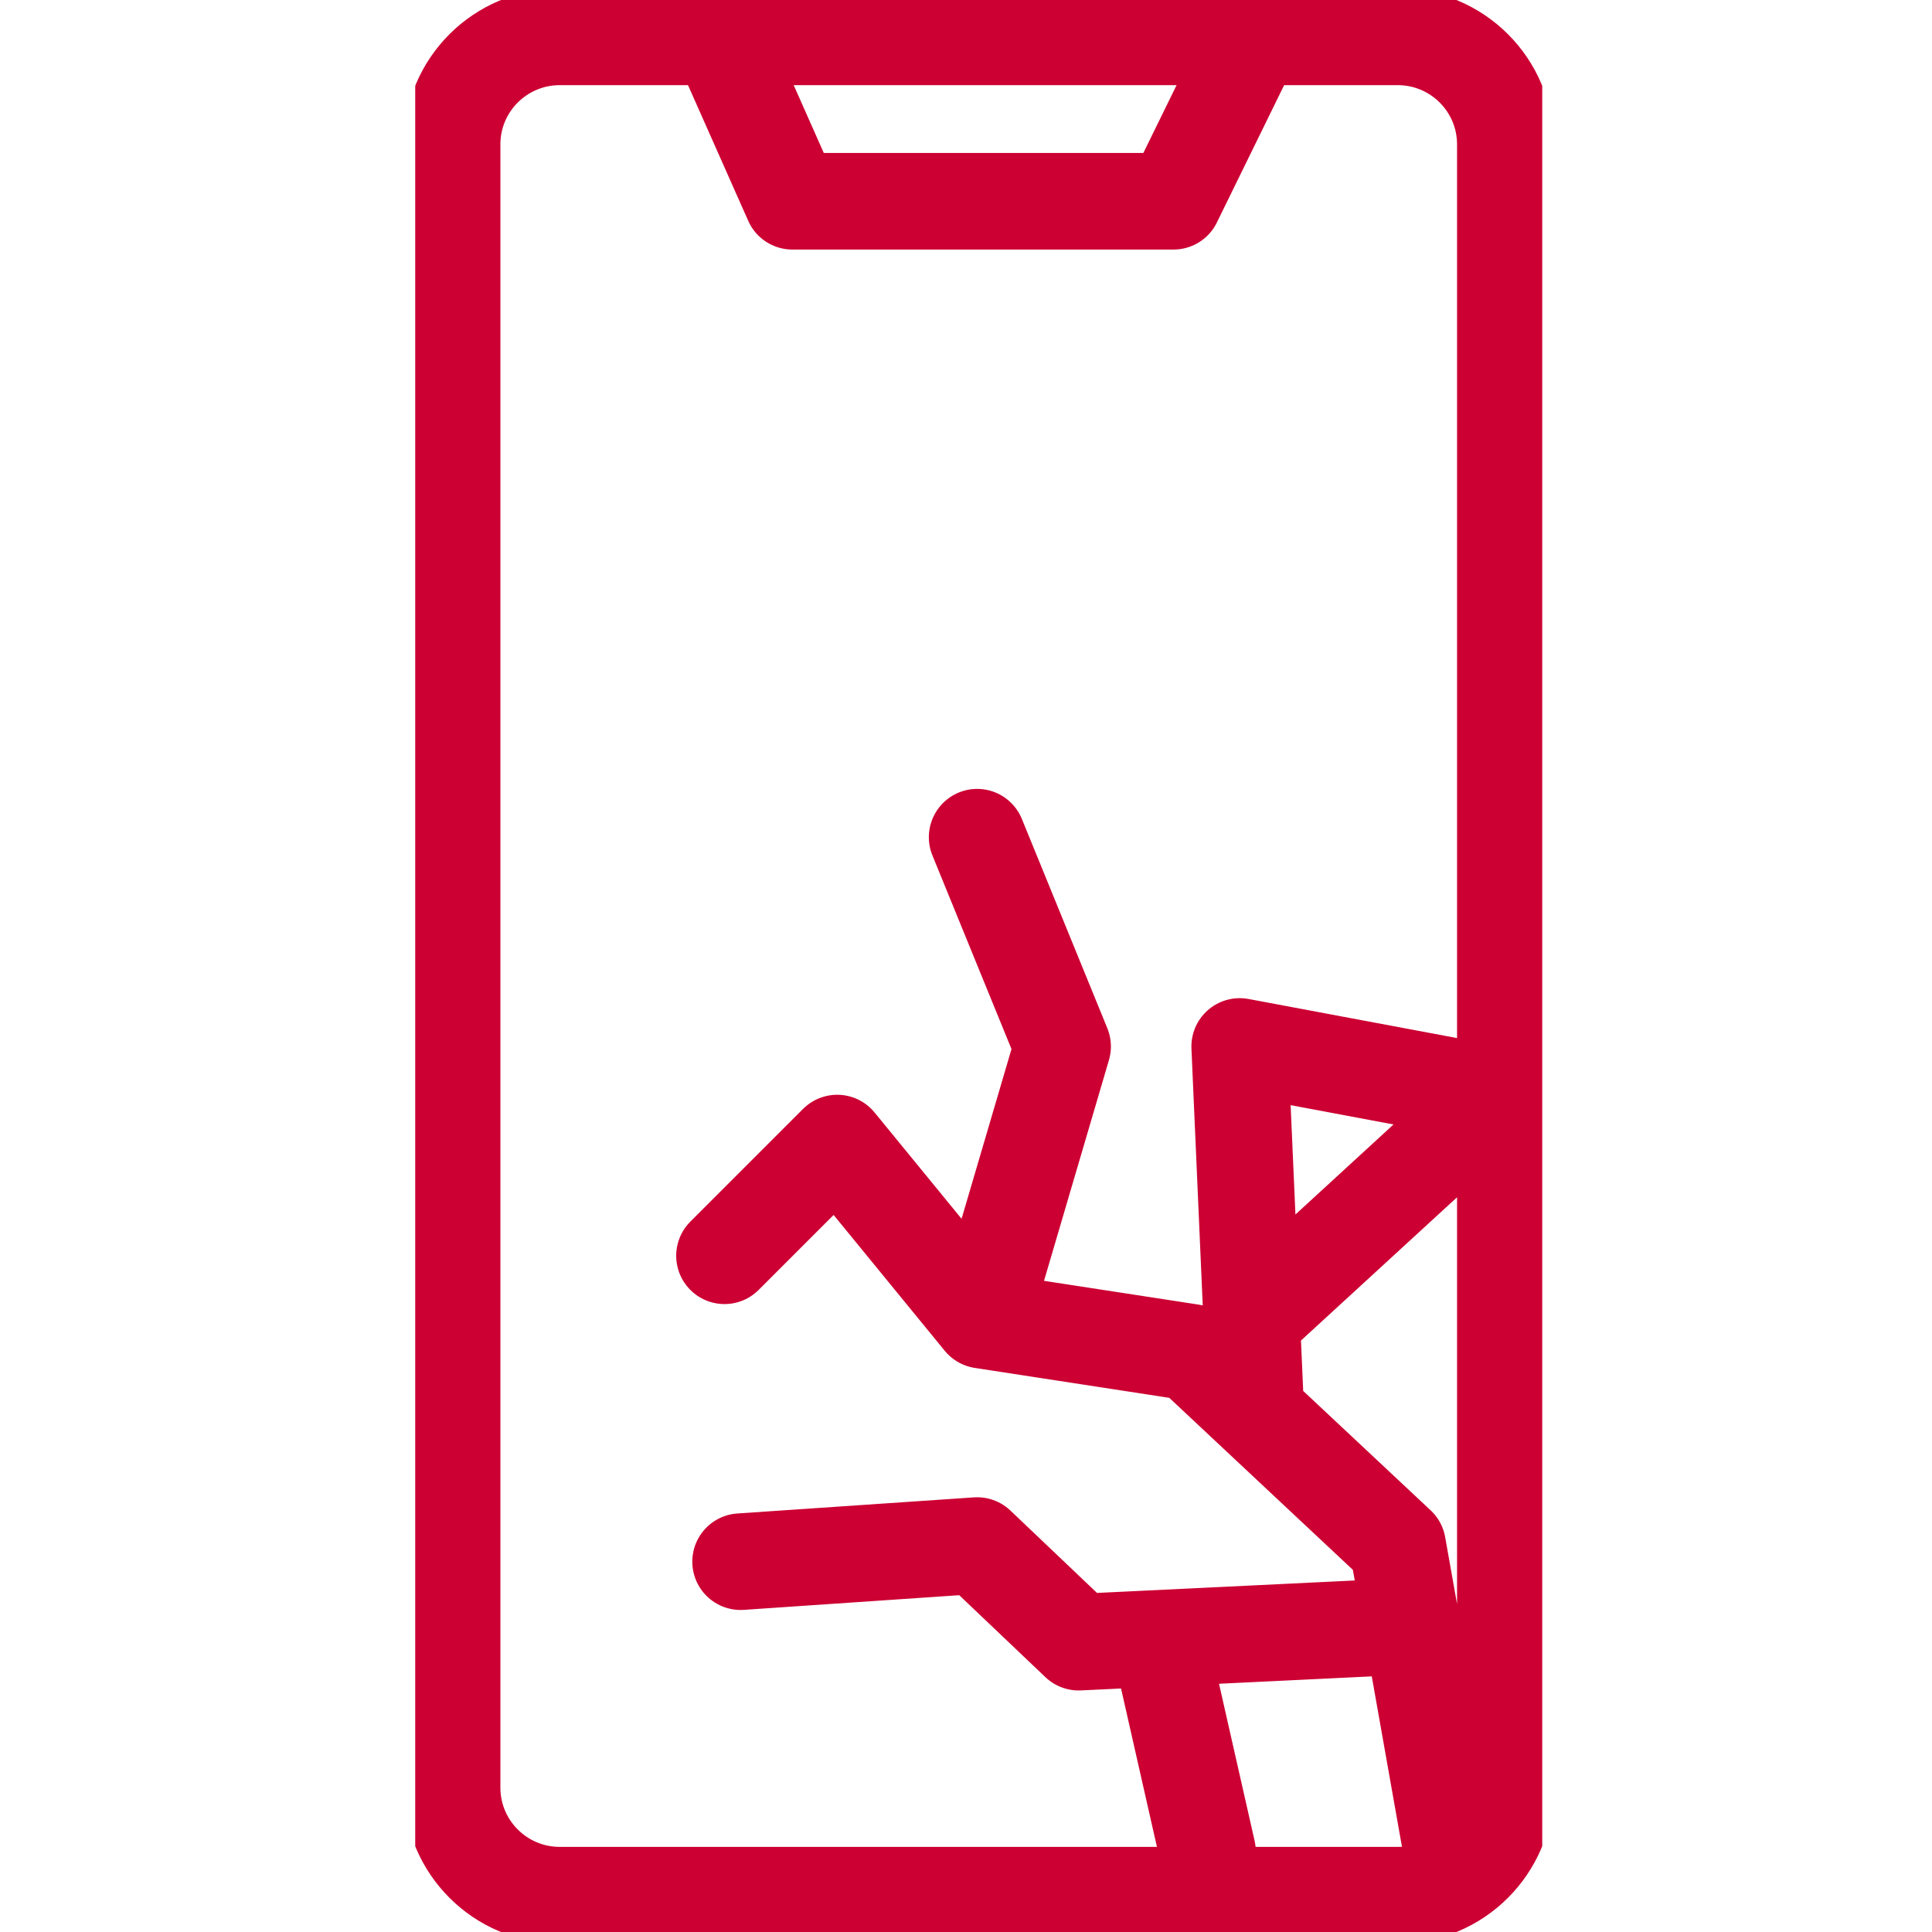 <svg width="60" height="60" viewBox="0 0 60 60" fill="none" xmlns="http://www.w3.org/2000/svg">
<g clip-path="url(#clip0_44_2150)">
<path d="M45 56.999L43.848 50.499M30.5 40.999L37 41.999L39 43.873M30.5 40.999L33 32.499L30.346 26M30.5 40.999L26 35.499L22.5 38.999M39 43.873L43.404 47.999L43.848 50.499M39 43.873L38.5 32.499L46.5 33.999L38.874 40.999M43.848 50.499L36 50.879M23 48.499L30.346 47.999L33.5 50.999L36 50.879M37.5 57.499L36 50.879M17.386 1.144H43.404C45.252 1.144 46.75 2.639 46.75 4.484V55.516C46.75 57.361 45.252 58.857 43.404 58.857H17.386C15.538 58.857 14.04 57.361 14.04 55.516V4.484C14.04 2.639 15.538 1.144 17.386 1.144Z" stroke="#CC0033" stroke-width="3" stroke-linecap="round" stroke-linejoin="round"/>
<path d="M22.389 1.25L24.608 6.25H36.444L38.664 1.717" stroke="#CC0033" stroke-width="3" stroke-linecap="round" stroke-linejoin="round"/>
</g>
<defs>
<clipPath id="clip0_44_2150">
<rect width="35" height="60" fill="white" transform="translate(12.895)"/>
</clipPath>
</defs>
</svg>
